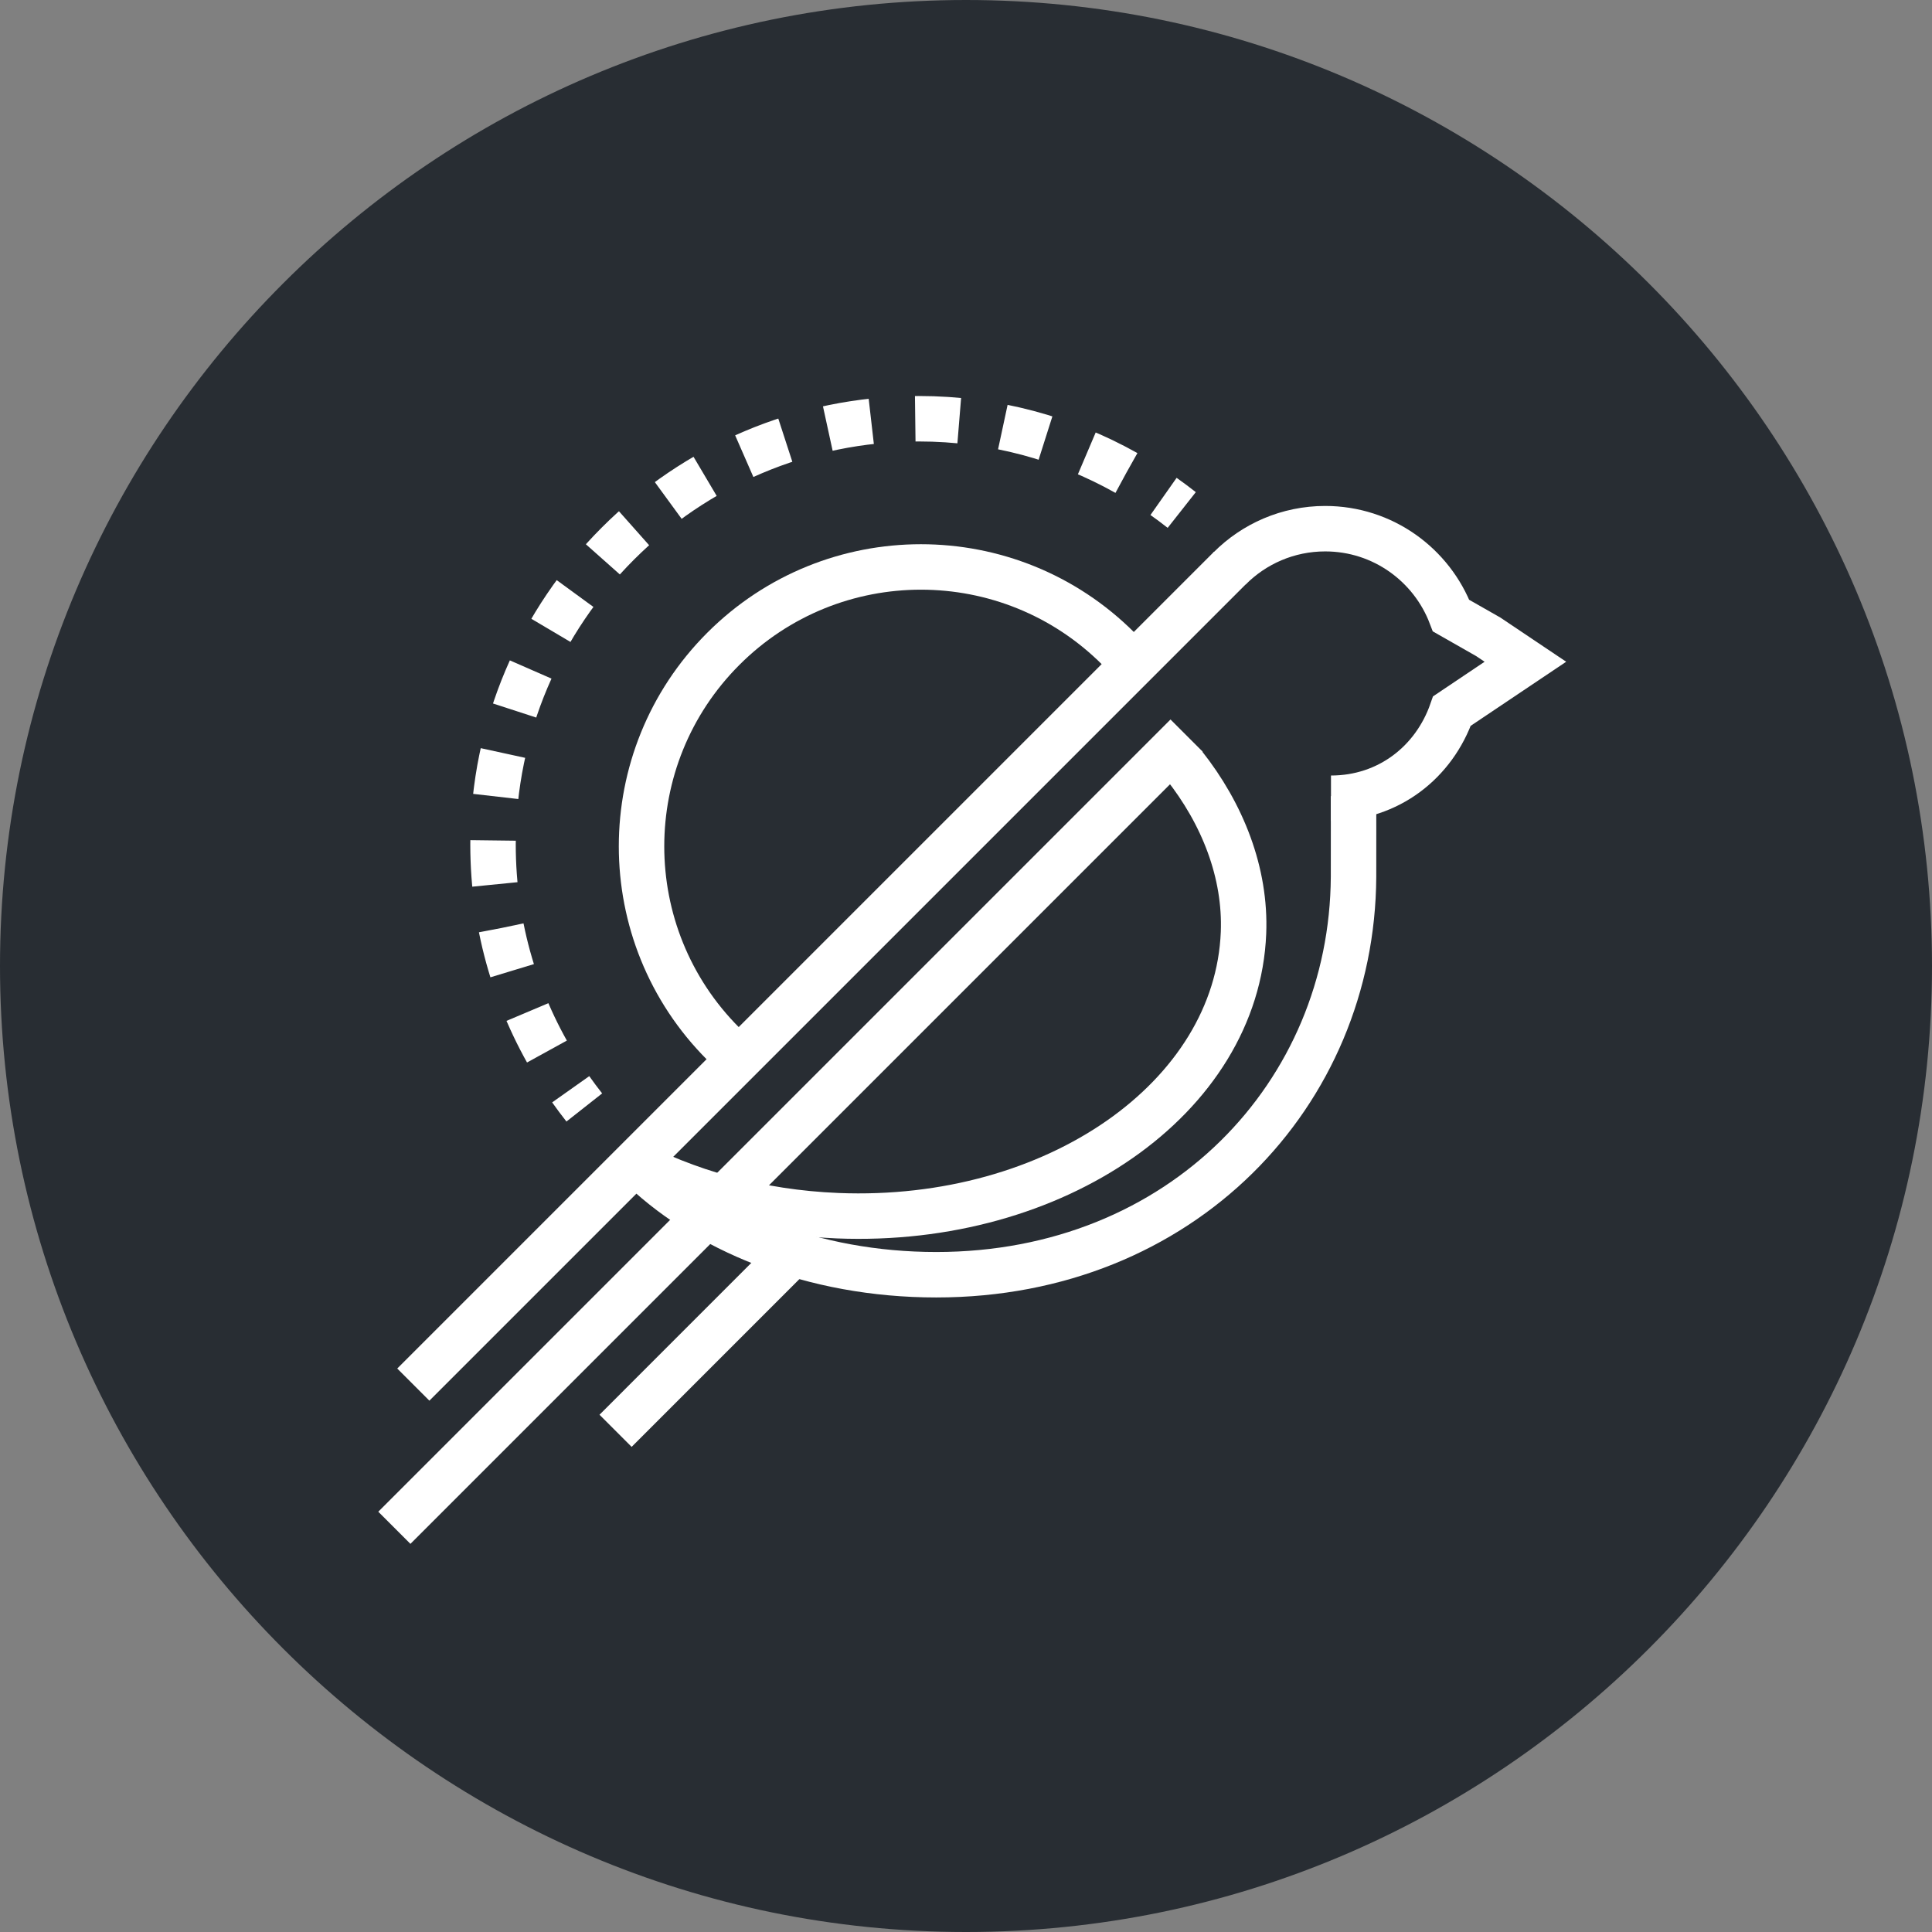 <?xml version="1.0" encoding="utf-8"?>
<!-- Generator: Adobe Illustrator 16.0.0, SVG Export Plug-In . SVG Version: 6.00 Build 0)  -->
<!DOCTYPE svg PUBLIC "-//W3C//DTD SVG 1.1//EN" "http://www.w3.org/Graphics/SVG/1.1/DTD/svg11.dtd">
<svg version="1.1" xmlns="http://www.w3.org/2000/svg" xmlns:xlink="http://www.w3.org/1999/xlink" x="0px" y="0px" width="170px"
	 height="170px" viewBox="0 0 170 170" enable-background="new 0 0 170 170" xml:space="preserve">
<rect x="0" y="0" width="170" height="170" fill="#808080" stroke="none"/>
<g id="Background">
</g>
<g id="Circle">
	<g>
		<path fill="#282D33" d="M85,170c-46.87,0-85-38.131-85-85S38.13,0,85,0c46.869,0,85,38.131,85,85S131.869,170,85,170z"/>
	</g>
</g>
<g id="TEXT">
</g>
<g id="Icons">
	<g>
		<path fill="none" stroke="#FFFFFF" stroke-width="4" d="M63.65,91.854c-9.601-9.6-9.601-25.165,0-34.766
			c9.6-9.601,25.165-9.601,34.766-0.001"/>
		<line fill="none" stroke="#FFFFFF" stroke-width="4" x1="108.238" y1="49.964" x2="36.368" y2="121.833"/>
		<line fill="none" stroke="#FFFFFF" stroke-width="4" x1="104.409" y1="64.724" x2="34.7" y2="134.433"/>
		<line fill="none" stroke="#FFFFFF" stroke-width="4" x1="69.741" y1="110.321" x2="54.165" y2="125.899"/>
		<path fill="none" stroke="#FFFFFF" stroke-width="4" d="M119.1,70.05c0,0,0.007,5.627,0,7.104
			c-0.103,19.096-15.133,35.012-36.718,35.012c-10.846,0-20.463-3.904-26.432-9.922"/>
		<path fill="none" stroke="#FFFFFF" stroke-width="4" d="M104.163,67.302c3.416,4.305,5.466,9.5,5.255,14.783
			c-0.584,14.512-16.566,25.654-35.705,24.887c-6.97-0.279-13.398-2.102-18.725-5.005"/>
		<path fill="none" stroke="#FFFFFF" stroke-width="4" d="M117.115,70.239c5.073,0,9.086-3.192,10.643-7.672l3.196-2.146
			l3.268-2.193l-3.268-2.193l-3.27-1.863l0,0c-1.699-4.471-6.01-7.652-11.077-7.652c-3.288,0-6.266,1.339-8.414,3.501"/>
		<g>
			<path fill="none" stroke="#FFFFFF" stroke-width="4" d="M103.983,44.876c-0.523-0.412-1.056-0.811-1.602-1.195"/>
			<path fill="none" stroke="#FFFFFF" stroke-width="4" stroke-dasharray="3.878,3.878" d="M99.104,41.612
				c-5.403-3.033-11.628-4.767-18.254-4.767c-20.662,0-37.468,16.808-37.468,37.466c0,7.316,2.114,14.146,5.757,19.918"/>
			<path fill="none" stroke="#FFFFFF" stroke-width="4" d="M50.218,95.846c0.385,0.544,0.783,1.079,1.195,1.602"/>
		</g>
	</g>
</g>
</svg>
